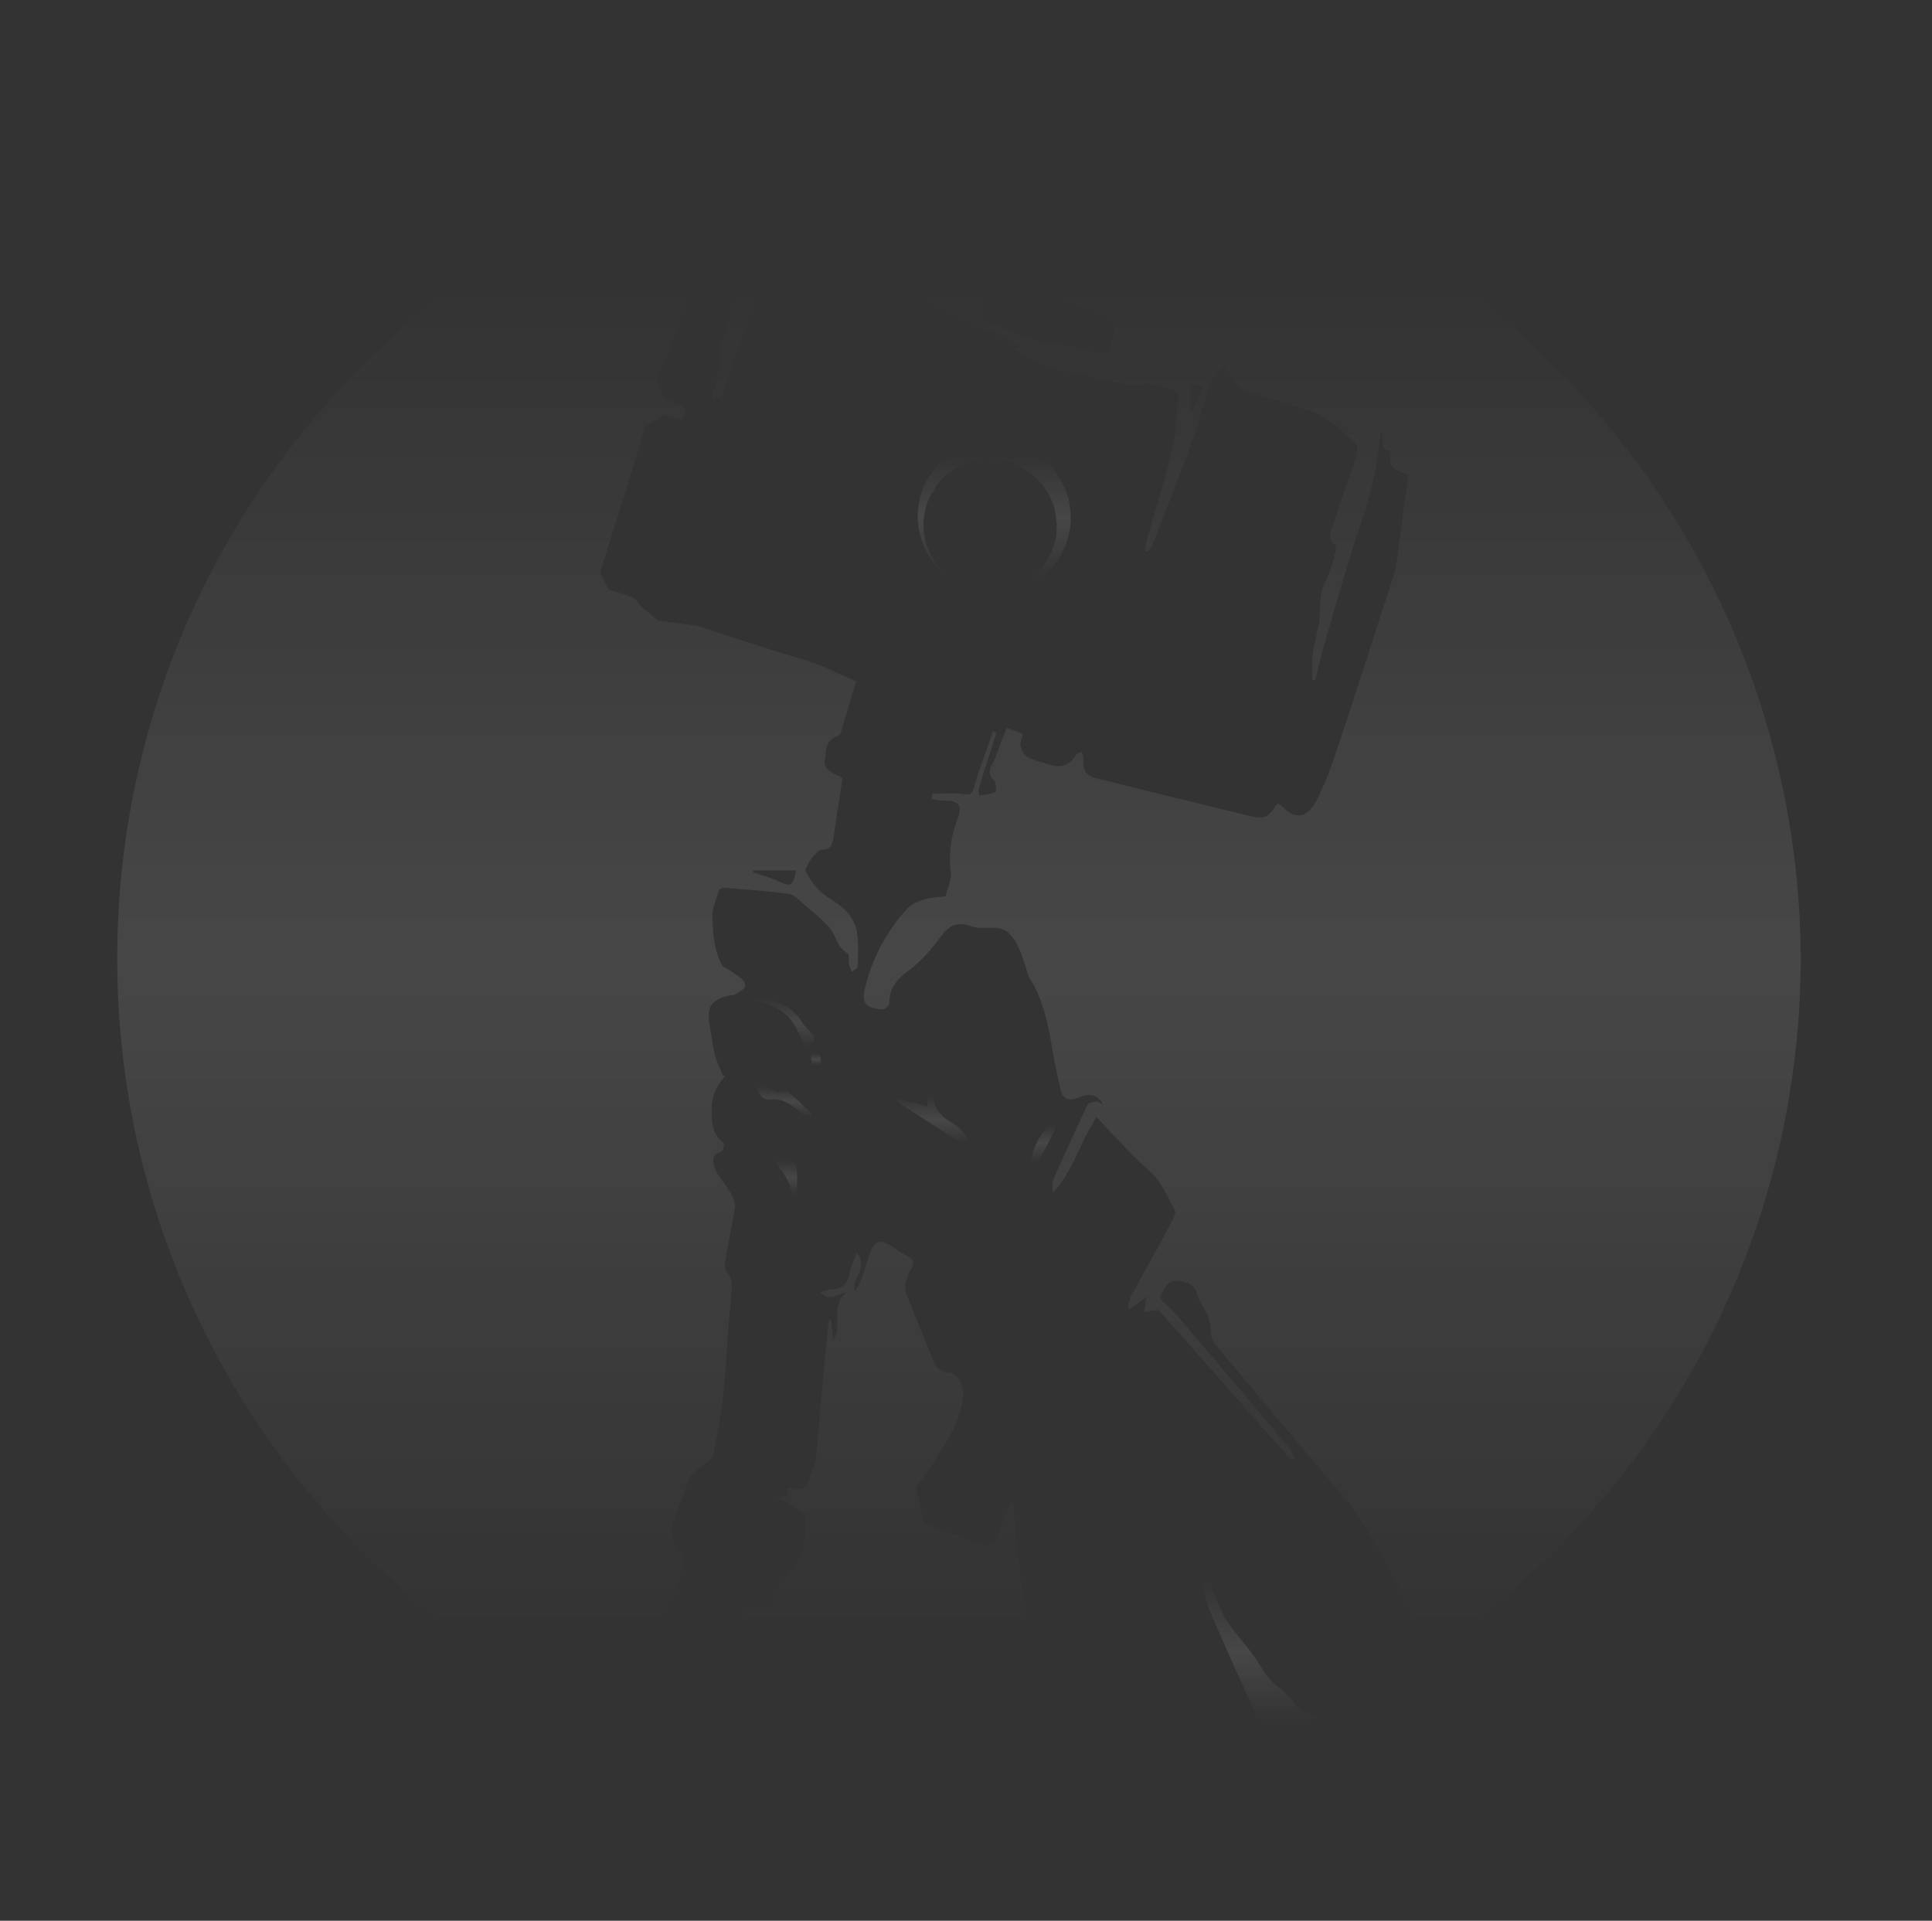 <?xml version="1.0" encoding="utf-8"?>
<!-- Generator: Adobe Illustrator 19.0.0, SVG Export Plug-In . SVG Version: 6.00 Build 0)  -->
<svg version="1.1" id="Layer_1" xmlns="http://www.w3.org/2000/svg" xmlns:xlink="http://www.w3.org/1999/xlink" x="0px" y="0px"
	 viewBox="-43 136 524 521" style="enable-background:new -43 136 524 521;" xml:space="preserve">
<rect x="-43" y="136" width="524" height="521" fill="#333333" stroke="none"/>
<style type="text/css">
	.st0{opacity:0.1;}
	.st1{fill:url(#XMLID_2_);}
	.st2{fill:url(#XMLID_3_);}
	.st3{fill:url(#XMLID_4_);}
	.st4{fill:url(#XMLID_5_);}
	.st5{fill:url(#XMLID_6_);}
	.st6{fill:url(#XMLID_7_);}
	.st7{fill:url(#XMLID_8_);}
	.st8{fill:url(#XMLID_9_);}
	.st9{fill:url(#XMLID_10_);}
	.st10{fill:url(#XMLID_11_);}
</style>
<g id="XMLID_2445_" class="st0">
	
		<linearGradient id="XMLID_2_" gradientUnits="userSpaceOnUse" x1="169.931" y1="332.731" x2="169.931" y2="344.424" gradientTransform="matrix(1 0 0 -1 0 794)">
		<stop  offset="0" style="stop-color:#FFFFFF;stop-opacity:0"/>
		<stop  offset="0.1" style="stop-color:#FFFFFF;stop-opacity:0"/>
		<stop  offset="0.5" style="stop-color:#FFFFFF"/>
		<stop  offset="0.9" style="stop-color:#FFFFFF;stop-opacity:0"/>
		<stop  offset="1" style="stop-color:#FFFFFF;stop-opacity:0"/>
	</linearGradient>
	<path id="XMLID_2599_" class="st1" d="M173,452.7c0.4,2.7,0.1,5.5,0.1,8.6c-0.7-0.4-1.4-0.5-1.4-0.7c0.1-4.3-3.1-7.2-5.1-10.6
		C169.6,448.9,172.6,450.2,173,452.7z"/>
	
		<linearGradient id="XMLID_3_" gradientUnits="userSpaceOnUse" x1="169.472" y1="354.031" x2="169.472" y2="364.43" gradientTransform="matrix(1 0 0 -1 0 794)">
		<stop  offset="0" style="stop-color:#FFFFFF;stop-opacity:0"/>
		<stop  offset="0.1" style="stop-color:#FFFFFF;stop-opacity:0"/>
		<stop  offset="0.5" style="stop-color:#FFFFFF"/>
		<stop  offset="0.9" style="stop-color:#FFFFFF;stop-opacity:0"/>
		<stop  offset="1" style="stop-color:#FFFFFF;stop-opacity:0"/>
	</linearGradient>
	<path id="XMLID_2598_" class="st2" d="M177,440c-1.9-1.5-3.4-2.9-5-3.9c-1.7-1.1-3.4-2.2-5.9-1.9c-2.4,0.4-3.6-1.6-4.3-4.6
		c2,0.9,3.5,1.6,5,2.2c0.4,0.2,0.8,0.4,1.2,0.4c0.9,0,2.2-0.4,2.8,0c2.2,1.8,4.2,3.8,6.2,5.8C177.2,438.3,177,439,177,440z"/>
	
		<linearGradient id="XMLID_4_" gradientUnits="userSpaceOnUse" x1="168.6" y1="372.231" x2="168.6" y2="389.155" gradientTransform="matrix(1 0 0 -1 0 794)">
		<stop  offset="0" style="stop-color:#FFFFFF;stop-opacity:0"/>
		<stop  offset="0.1" style="stop-color:#FFFFFF;stop-opacity:0"/>
		<stop  offset="0.5" style="stop-color:#FFFFFF"/>
		<stop  offset="0.9" style="stop-color:#FFFFFF;stop-opacity:0"/>
		<stop  offset="1" style="stop-color:#FFFFFF;stop-opacity:0"/>
	</linearGradient>
	<path id="XMLID_2597_" class="st3" d="M162.4,407.4c-1-0.3-1.9-1.1-3.1-1.8c0.8-0.6,1-0.8,1.1-0.7c5.3,2.1,11.3,3.2,14.4,8.8
		c0.3,0.6,0.9,1,1.3,1.5c1.3,1.3,2.8,2.4,0.7,4.3c-0.4,0.3-0.3,1.1-0.6,2.3c-1.2-2.7-2.1-4.9-3.3-7
		C170.7,410.5,166.8,408.6,162.4,407.4z"/>
	
		<linearGradient id="XMLID_5_" gradientUnits="userSpaceOnUse" x1="178.323" y1="368.678" x2="178.323" y2="372.644" gradientTransform="matrix(1 0 0 -1 0 794)">
		<stop  offset="0" style="stop-color:#FFFFFF;stop-opacity:0"/>
		<stop  offset="0.1" style="stop-color:#FFFFFF;stop-opacity:0"/>
		<stop  offset="0.5" style="stop-color:#FFFFFF"/>
		<stop  offset="0.9" style="stop-color:#FFFFFF;stop-opacity:0"/>
		<stop  offset="1" style="stop-color:#FFFFFF;stop-opacity:0"/>
	</linearGradient>
	<path id="XMLID_2596_" class="st4" d="M177.2,425c0-1.1-0.6-2.6,0.3-3.4c0.4-0.3,1.2-0.3,1.6,0.1c0.6,0.6,0.7,3,0,3.5
		C178.6,425.6,177.2,425.1,177.2,425z"/>
	
		<linearGradient id="XMLID_6_" gradientUnits="userSpaceOnUse" x1="210.427" y1="346.13" x2="210.427" y2="362.531" gradientTransform="matrix(1 0 0 -1 0 794)">
		<stop  offset="0" style="stop-color:#FFFFFF;stop-opacity:0"/>
		<stop  offset="0.1" style="stop-color:#FFFFFF;stop-opacity:0"/>
		<stop  offset="0.5" style="stop-color:#FFFFFF"/>
		<stop  offset="0.9" style="stop-color:#FFFFFF;stop-opacity:0"/>
		<stop  offset="1" style="stop-color:#FFFFFF;stop-opacity:0"/>
	</linearGradient>
	<path id="XMLID_2595_" class="st5" d="M220.5,447.9c-6.8-4.4-13.5-8.7-20.2-13.1c0.1-0.3,0.1-0.5,0.2-0.8c2.6,0.7,5.2,1.3,8,2.1
		c0.1-1.5,0.3-3,0.4-4.5c0.2,0,0.4-0.1,0.5-0.1c0.3,0.6,0.7,1.1,0.7,1.7c0.2,3.5,2.1,5.7,5,7.3C218.2,442.2,219.5,444.9,220.5,447.9
		z"/>
	
		<linearGradient id="XMLID_7_" gradientUnits="userSpaceOnUse" x1="226.682" y1="496.836" x2="226.682" y2="538.381" gradientTransform="matrix(1 0 0 -1 0 794)">
		<stop  offset="0" style="stop-color:#FFFFFF;stop-opacity:0"/>
		<stop  offset="0.1" style="stop-color:#FFFFFF;stop-opacity:0"/>
		<stop  offset="0.5" style="stop-color:#FFFFFF"/>
		<stop  offset="0.9" style="stop-color:#FFFFFF;stop-opacity:0"/>
		<stop  offset="1" style="stop-color:#FFFFFF;stop-opacity:0"/>
	</linearGradient>
	<path id="XMLID_2594_" class="st6" d="M242.1,286.2l-0.3,0.6l0.1-0.6l-0.1-0.3l0,0h0.2l0.1-0.1l0.1-0.1c0.1-0.2,0.2-0.4,0.2-0.6
		c0.1-0.2,0.1-0.4,0.2-0.6s0.1-0.4,0.2-0.6c0.1-0.2,0.1-0.4,0.2-0.6c0.5-1.5,0.6-3.1,0.6-4.8c0-0.4,0-0.8-0.1-1.2
		c0-0.4-0.1-0.8-0.1-1.2l-0.1-0.6l-0.1-0.6c-0.1-0.4-0.2-0.8-0.3-1.2c-0.4-1.6-1.1-3.1-2-4.5l-0.7-1c-0.2-0.4-0.5-0.6-0.8-1
		l-0.4-0.5c-0.1-0.2-0.3-0.3-0.4-0.4c-0.3-0.3-0.6-0.6-0.9-0.9s-0.6-0.5-0.9-0.8l-0.2-0.2l-0.2-0.2l-0.5-0.3l-0.5-0.3
		c-0.1-0.1-0.2-0.1-0.3-0.2l-0.3-0.2l-1.1-0.5v0.2l0,0l0,0l0,0h0.1v-0.2v0.1v0.1h0.1v-0.1v0.1l0,0l-0.1-0.2l-0.1-0.2l-0.3-0.2
		l-0.6-0.3c-0.4-0.2-0.8-0.3-1.1-0.5c-0.8-0.3-1.6-0.5-2.4-0.7c-0.4-0.1-0.8-0.1-1.2-0.2c-0.2,0-0.4-0.1-0.6-0.1h-0.6
		c-0.4,0-0.8-0.1-1.2-0.1h-1.2c-1.6,0.2-3.3,0.5-4.8,1c-0.4,0.1-0.8,0.3-1.1,0.5l-0.6,0.2l-0.5,0.3c-0.4,0.2-0.7,0.4-1.1,0.6
		c-0.3,0.2-0.7,0.4-1,0.7c-0.4,0.2-0.6,0.5-1,0.7c-0.3,0.3-0.6,0.3-0.9,0.6s-0.6,0.7-0.9,0.7c-0.3,0.5-0.5,0.7-0.8,1
		c-0.5,0.5-1,1.4-1.5,2.1l-0.1,0.1v0.1h0.3h0.4l0,0h-0.4l-0.3,0.2l-0.4,0.5c-0.2,0.3-0.4,0.7-0.6,1c-1.3,2.8-1.9,5.8-1.7,8.6
		c0,0.7,0.1,1.4,0.2,2c0.3,2,1,3.8,1.8,5.3c0.1,0.1,0.1,0.3,0.2,0.4c0.1,0.3,0.3,0.5,0.4,0.7c0.1,0.2,0.3,0.5,0.4,0.7
		c0.3,0.4,0.6,0.8,0.9,1.2c0.2,0.2,0.3,0.4,0.5,0.6c0.4,0.4,0.8,0.8,1.1,1.2c0.3,0.3,0.6,0.6,0.9,0.8s0.6,0.4,0.8,0.6
		c0.3,0.2,0.5,0.4,0.7,0.5c0.2,0.2,0.5,0.3,0.6,0.4c0.5,0.3,0.8,0.5,1,0.6c-0.2-0.1-0.5-0.3-1-0.6c-0.1-0.1-0.2-0.1-0.3-0.2l0,0
		c-0.1-0.1-0.2-0.1-0.3-0.2l0,0l-0.1-0.1c-0.2-0.1-0.4-0.3-0.6-0.4c-0.1,0-0.1-0.1-0.2-0.1c0,0,0,0-0.1,0c-0.2-0.1-0.4-0.3-0.6-0.4
		c-0.3-0.2-0.6-0.5-0.9-0.8c-1.2-1.1-2.7-2.6-3.9-4.6s-2.3-4.5-2.8-7.4s-0.4-6.2,0.6-9.5c0.1-0.4,0.3-0.8,0.4-1.2l0.2-0.6l0.1-0.3
		l0.2-0.3c0.4-0.8,0.7-1.5,1.3-2.3c0.3-0.4,0.5-0.8,0.8-1.2s0.6-0.7,0.9-1.1c0.3-0.4,0.6-0.7,1-1.1l0.5-0.5c0.2-0.2,0.3-0.3,0.5-0.5
		c1.4-1.3,3.2-2.4,5-3.3c0.5-0.2,0.9-0.4,1.4-0.6s1-0.3,1.5-0.5l0.7-0.2c0.3-0.1,0.5-0.1,0.8-0.2c0.5-0.1,1-0.2,1.6-0.3
		c2.1-0.3,4.2-0.2,6.4,0.1l1.6,0.3l0.4,0.1l0.4,0.1l0.8,0.3c0.5,0.2,1,0.3,1.5,0.6l0.7,0.3l0.4,0.2l0.2,0.1h0.1l0,0l0,0
		c0,0,0.1,0,0.1,0.1l1.2,0.7l0.3,0.2c0.1,0.1,0.2,0.1,0.3,0.2l0.7,0.5l0.7,0.5l0.3,0.3l0.3,0.3c0.4,0.4,0.8,0.7,1.2,1.1
		c1.5,1.5,2.8,3.3,3.8,5.2c0.2,0.5,0.4,1,0.7,1.4c0.1,0.2,0.2,0.5,0.3,0.7l0.2,0.7c0.2,0.5,0.4,1,0.5,1.5s0.2,1,0.3,1.5
		c0.3,2,0.4,4,0.2,6c-0.3,1.9-0.7,3.8-1.5,5.5c-0.3,0.9-0.8,1.7-1.2,2.5l-0.2,0.4l-0.2,0.3l-0.4,0.5c-0.2,0.3-0.4,0.7-0.7,1
		s-0.6,0.7-0.8,1c-0.1,0.2-0.3,0.3-0.4,0.5l-0.5,0.4c-0.3,0.3-0.6,0.6-0.9,0.9s-0.6,0.5-0.9,0.8c-0.6,0.5-1.3,0.9-1.9,1.4
		c-0.3,0.2-0.7,0.4-1,0.6s-0.7,0.4-1,0.5c-2.7,1.3-5.3,1.8-7.6,2s-4.4-0.1-6-0.5c-0.4-0.1-0.8-0.2-1.2-0.3c-0.2-0.1-0.3-0.1-0.5-0.2
		c-0.1,0-0.2-0.1-0.2-0.1c-0.1,0-0.2,0-0.2-0.1c-0.2-0.1-0.5-0.2-0.7-0.3c-0.1-0.1-0.3-0.1-0.4-0.2c0,0,0,0-0.1,0
		c-0.1-0.1-0.2-0.1-0.3-0.1c-0.5-0.2-0.8-0.4-1-0.5c0.2,0.1,0.5,0.2,1,0.4c0.2,0.1,0.4,0.2,0.7,0.3c0.3,0.1,0.5,0.2,0.8,0.3
		s0.6,0.2,1,0.3c0.4,0.1,0.7,0.2,1.2,0.2c1.6,0.3,3.7,0.5,5.9,0.2c2.3-0.3,4.8-1.1,7.1-2.6c1.2-0.8,2.3-1.6,3.3-2.7
		c0.3-0.3,0.5-0.5,0.8-0.8c0.2-0.3,0.5-0.6,0.7-0.9l0.3-0.5c0.1-0.2,0.2-0.3,0.3-0.5s0.2-0.3,0.3-0.5s0.2-0.3,0.3-0.5
		c0.2-0.3,0.4-0.7,0.6-1.1L242.1,286.2z"/>
	
		<linearGradient id="XMLID_8_" gradientUnits="userSpaceOnUse" x1="239.877" y1="341.531" x2="239.877" y2="354.231" gradientTransform="matrix(1 0 0 -1 0 794)">
		<stop  offset="0" style="stop-color:#FFFFFF;stop-opacity:0"/>
		<stop  offset="0.1" style="stop-color:#FFFFFF;stop-opacity:0"/>
		<stop  offset="0.5" style="stop-color:#FFFFFF"/>
		<stop  offset="0.9" style="stop-color:#FFFFFF;stop-opacity:0"/>
		<stop  offset="1" style="stop-color:#FFFFFF;stop-opacity:0"/>
	</linearGradient>
	<path id="XMLID_2593_" class="st7" d="M243,442.7c-1.4,2.9-2.9,5.7-4.5,8.5c-0.4,0.7-1.5,0.9-2.3,1.3c0.8-5.3,3.1-9.3,6.4-12.7
		c0.3,0.1,0.6,0.2,0.9,0.3C243.2,440.9,243.3,441.9,243,442.7z"/>
	
		<linearGradient id="XMLID_9_" gradientUnits="userSpaceOnUse" x1="298.227" y1="186" x2="298.227" y2="234.3" gradientTransform="matrix(1 0 0 -1 0 794)">
		<stop  offset="0" style="stop-color:#FFFFFF;stop-opacity:0"/>
		<stop  offset="0.1" style="stop-color:#FFFFFF;stop-opacity:0"/>
		<stop  offset="0.5" style="stop-color:#FFFFFF"/>
		<stop  offset="0.9" style="stop-color:#FFFFFF;stop-opacity:0"/>
		<stop  offset="1" style="stop-color:#FFFFFF;stop-opacity:0"/>
	</linearGradient>
	<path id="XMLID_2592_" class="st8" d="M309.8,599.9c1.4,0.9,3,1.4,4.5,2.1c-4.5,2.1-9.1,4.1-13.8,6c-3.2-8.2-7.2-16.2-10.7-24.3
		c-1.6-3.8-3.4-7.6-5-11.5c-0.6-1.4-0.8-3-1.1-4.6c-0.4-1.9-0.6-3.8-1-5.7c-0.1-0.6-0.4-1.2-0.6-1.9c0.2-0.1,0.5-0.2,0.7-0.3
		c1.9,4.6,3.8,9.3,5.8,13.9c0.6,1.5,1.6,2.8,2.6,4.1c2.4,3.2,5.1,6.1,7.2,9.5c1.6,2.6,3.1,4.9,5.6,6.7c1.2,0.8,2.2,2,3.2,3
		C308.2,598,308.8,599.3,309.8,599.9z"/>
	
		<linearGradient id="XMLID_10_" gradientUnits="userSpaceOnUse" x1="217.127" y1="170.1" x2="217.127" y2="625.9" gradientTransform="matrix(1 0 0 -1 0 794)">
		<stop  offset="0" style="stop-color:#FFFFFF;stop-opacity:0"/>
		<stop  offset="0.1" style="stop-color:#FFFFFF;stop-opacity:0"/>
		<stop  offset="0.5" style="stop-color:#FFFFFF"/>
		<stop  offset="0.9" style="stop-color:#FFFFFF;stop-opacity:0"/>
		<stop  offset="1" style="stop-color:#FFFFFF;stop-opacity:0"/>
	</linearGradient>
	<path id="XMLID_2586_" class="st9" d="M216.7,168.1c-125.9,0-227.9,102-227.9,227.9s102,227.9,227.9,227.9c9.5,0,18.9-0.6,28.1-1.7
		c-0.6-1.6-1.2-3.2-1.7-4.8c-1.3-3.9-2.5-7.9-3.4-11.8c-0.3-1.2-0.6-2.4-0.8-3.6c-1.7-4.6-2.6-9-2.4-12.6c0.3-4.9-0.7-9.8-1.3-14.8
		c-0.8-6.8-1.8-13.5-2.6-20.2c-0.4-3.5-0.5-7.1-0.7-10.6c-0.2-0.1-0.5-0.1-0.7-0.2c-1.2,3-2.6,5.9-3.6,9c-0.8,2.3-2.1,3.2-4.3,2.4
		c-3.3-1.1-6.5-2.4-9.8-3.6c-1.9-0.7-5.8-2.4-5.8-2.4l-2.3-9.5c0,0,8.8-11.6,11.2-18.4c1.2-3.5,2.8-7.6,0.2-11.4
		c-0.4-0.6-1.4-1.3-2.1-1.3c-2.2-0.1-3.6-1.1-4.4-3c-2.5-6-4.9-12.1-7.4-18.2c-1-2.5,0-4.9,1.2-7c1-1.7,0.7-2.6-1-3.5
		c-1.8-0.9-3.3-2.1-5-3.1c-2.3-1.3-3.7-1-4.8,1.4c-0.9,2-1.4,4.3-2.1,6.4c-0.6,1.7-1.2,3.4-2.3,4.9c-1.4-3.5,3.9-6.2,0.5-10.4
		c-0.8,2-1.6,3.5-1.9,5.1c-0.7,3.4-1.6,4.4-5.2,4.8c-0.9,0.1-1.7,0.4-2.8,0.6c2.5,3.1,4.7,0.4,7,0.2c-4.4,3.6-0.9,8.9-3.5,12.9
		c-0.2-1.8-0.4-3.7-0.7-5.5c-0.1,0-0.2,0-0.3-0.1c-0.2,0.6-0.4,1.2-0.4,1.8c-0.6,6.1-1.2,12.2-1.7,18.2s-1.1,11.9-1.6,17.9
		c0,0.4-0.1,0.9-0.3,1.3c-0.7,1.9-1.3,3.8-2.1,5.6c-1.2,2.6-3.5,0.1-5.4,1.2c0.1,0.6,0.1,1.3,0.2,2.1c-0.9-0.1-1.8-0.1-2.7-0.2
		c-0.1,0.2-0.1,0.3-0.2,0.5c1.1,0.5,2.3,1,3.4,1.6c1.5,0.9,3,1.9,4.3,3.1c0.3,0.3,0.1,1.3,0.1,1.9c-0.2,2.6-0.5,7.7-0.5,7.7
		l-4.4,6.9l-2.4,2.4c0,0-1.5,4.7-2.2,6.7h-8c1.1,4,3.1,4.9,6.5,4.8c-1.2,3-2.3,6-3.5,9c-5.2-1.4-10.3-2.5-15.3-4.1
		c-2.9-0.9-8.1-4.1-8.1-4.1l-0.8-5.2c0,0,4.4-5.9,4.7-9.8c0-0.6,0.1-1.3,0.3-1.8c1.5-3-2.2-6.8-2.2-6.8l-0.9-3.6l5.6-14.9l3.6-2.8
		l2.4-2.2c0,0,2.3-11.8,2.9-17.7c0.7-8.7,1.2-17.4,2-26c0.2-2.4,0.5-4.5-1.3-6.5c-0.5-0.5-0.4-1.9-0.3-2.8c0.8-4.8,1.8-9.6,2.6-14.4
		c0.2-1.1-0.2-2.3-0.7-3.3c-1.6-3.5-5.9-6.8-5-10.5c0.3-1.3,2-1.2,2.4-1.9c0.3-0.5,0.5-1.7,0.2-2c-3.1-2.4-3.2-5.6-3.2-9.1
		c0-3.7,1.4-6.5,3.7-9.1c0.1-0.1,0-0.2-0.6,0c-0.8-2-1.8-3.9-2.3-6c-0.6-2.4-0.8-5-1.3-7.5c-0.9-5.2,0.2-7,5.4-8.3
		c0.5-0.1,1.1,0,1.5-0.3c1-0.6,2.6-1.4,2.7-2.2c0.1-1.7-1.7-2.5-3-3.5c-2.7-2.1-2.8-0.7-4.1-3.9c-1.5-3.9-1.6-7.2-1.8-11.4
		c-0.1-2.4,1.1-4.8,1.8-7.2c0.1-0.4,1-0.7,1.5-0.7c5.9,0.5,11.8,0.9,17.6,1.7c1.3,0.2,2.6,1.6,3.7,2.6c2.5,2.1,5.1,4.2,7.2,6.6
		c1.8,2.1,2,5.3,4.9,6.9c0.5,0.3,0.2,1.9,0.4,3c0.1,0.7,0.5,1.3,0.7,2c0.6-0.5,1.6-0.9,1.6-1.4c0.1-3.2,0.3-6.4-0.2-9.5
		c-0.7-3.9-3.6-6.7-6.8-8.6c-3.3-2-5.6-4.6-7.2-8.1c0.5-1,0.9-2.2,1.7-3.1c0.8-1,1.9-2.4,2.8-2.4c2.6-0.1,2.9-1.6,3.2-3.5
		c0.7-5.3,1.6-10.5,2.4-15.9c-0.3-0.2-0.6-0.4-1-0.6c-1.8-0.9-4.2-1.9-3.8-4.1c0.4-2.4,0-5.7,3.5-6.7c0.3-0.1,0.7-0.6,0.8-0.9
		c1.4-4.6,2.8-9.3,4.2-14c-5-2.1-9.4-4.5-14-5.8c-9.7-2.8-28.9-9.2-28.9-9.2l-10.9-1.5l-4.8-4.1c0,0-1.1-1.8-1.9-2.1
		c-2.1-0.9-6.5-2.1-6.5-2.1l-2.5-4.6c0,0,7.2-22.8,10.7-34.2c0.5-1.7,1.5-5.3,1.5-5.3l5-3.3c0,0,3.2,0.8,5.1,1.3
		c0.4-0.9,0.7-1.8,1.2-3c-2.2-1.1-6.3-3.1-6.3-3.1l-1.9-4.6c0,0,3.6-8.1,5.1-12.3c2.6-7.3,7.3-22.1,7.3-22.1l7.1-3.1
		c0,0,4.4,1.8,5.5-1.5c0.1-0.3,0.6-0.6,1.5-1.4c-0.3,2.1-0.4,3.5-0.8,4.9c-2.7,8.6-5.6,17.3-8.2,25.9c-0.4,1.3,0,2.8-0.1,4.2
		s-0.3,2.7-0.7,4c-0.5,2-1.1,3.9-1.7,5.9c0.3,0.2,0.5,0.4,0.8,0.6c0.7-0.5,1.9-0.8,2.2-1.5c3-8.5,6-17.1,8.6-25.7
		c1.4-4.6,1.9-9.5,2.9-14.2c0.4-2.1,1.8-2.4,4.3-1.2c3.5,1.7,7,3.6,10.6,5c9.8,4,19.6,7.6,29.3,11.6c7.5,3.1,14.7,6.6,22.1,9.9
		c0.9,0.4,1.7,1.1,2.8,1.8c-0.9,0.2-1.3,0.4-2.1,0.6c5.3,3.1,10.5,5.5,16.3,6.5c5.1,0.9,10.2,2.3,15.3,3.3c1.1,0.2,2.2-0.1,3.4-0.2
		c0.7-0.1,1.5-0.3,2.2-0.2c1.9,0.4,3.9,1.1,5.8,1.5c1.5,0.3,2.1,1,2,2.5c-0.5,4.6-0.5,9.3-1.5,13.7c-2,8.4-4.7,16.6-7,24.9
		c-0.2,0.9-0.3,1.8-0.5,2.7c0.2,0.1,0.5,0.2,0.7,0.4c0.5-0.7,1.2-1.3,1.4-2c3.5-9,7.1-18,10.4-27.1c2-5.6,3.4-11.3,5.4-16.9
		c0.5-1.5,2.2-2.7,3.7-4.4c1.4,2,2.3,3.5,3.4,4.8c0.7,0.8,1.7,1.6,2.7,2c6,2,18.2,5.7,18.2,5.7l6.5,4.1c0,0,1.2,1.3,1.9,1.8
		c3.8,3,4,3.7,2.3,8.4c-2,5.8-4.1,11.7-6,17.6c-0.5,1.4-0.7,2.9,0.9,4c0.4,0.3,0.4,1.4,0.2,2.1c-0.8,2.8-1.5,5.6-2.8,8.1
		c-2.1,3.9-0.9,8.1-1.8,12c-0.6,2.6-1.3,5.3-1.6,7.9c-0.3,2.2-0.1,4.4-0.1,6.6c0.3,0,0.5,0.1,0.8,0.1c0.8-3.2,1.5-6.4,2.4-9.5
		c3.3-11.1,6.3-22.3,10.1-33.3c2.4-7.1,4.2-14.2,4.9-21.5c0.1-0.8,0.3-1.7,0.5-3c0.9,2.1-0.6,5,2.7,5.1c-0.9,4-0.2,5,4.7,6.4
		c-0.4,3.3-0.9,6.7-1.4,10.1c-0.6,4.3-1.1,8.6-1.7,13c-0.2,1.1-0.3,2.3-0.6,3.3c-4.8,14.8-9.5,29.6-14.4,44.3
		c-1.9,5.8-3.8,11.6-6.5,17.1c-2.2,4.4-5.2,6.8-9.7,2.2c-0.3-0.3-0.8-0.6-1.2-0.8c-2.9,4.2-3.3,4.4-8.5,3.2
		c-13.3-3.2-26.6-6.5-39.9-9.8c-3.7-0.9-4.5-2.1-4.3-5.9c0-0.5-0.3-1-0.5-1.5c-0.5,0.3-1.1,0.4-1.4,0.8c-1.9,2.9-3.9,3.7-7.2,2.7
		c-2.1-0.7-4.2-1.1-6.1-2.1c-0.9-0.5-1.5-1.9-1.8-3c-0.2-0.9,0.4-2,0.7-3.2c-1.4-0.6-2.8-1.1-4.4-1.7c-0.6,1.4-1.1,2.5-1.6,3.7
		c-0.7,2-1.2,4-2.2,5.8s-1.5,3.1,0.3,4.7c0.6,0.6,0.7,3,0.4,3.2c-1.3,0.7-2.9,0.7-4.4,1c-0.1-0.7-0.3-1.4-0.1-2
		c1.5-5,3.2-10.1,4.8-15.1c-0.3-0.1-0.7-0.2-1-0.3c-1.7,5-3.6,9.9-5.1,15c-0.5,1.8-0.8,2.3-2.9,2c-2.8-0.4-5.7-0.1-8.5-0.1
		c0,0.5-0.1,0.9-0.1,1.4c1.3,0.2,2.6,0.5,3.9,0.5c2.4-0.1,4.2,0.9,3.6,3.1c-0.1,0.3-0.1,0.7-0.2,1c-2,5-2.8,10.1-2.1,15.6
		c0.2,1.9-1,4-1.4,6.2c-1.8,0.3-4.1,0.3-5.8,0.9c-1.6,0.5-3.5,1.2-4.5,2.3c-5.8,6.3-9.8,13.8-11.7,22.2c-0.9,4.1,1,5,5,5.3
		c0.6,0,1.8-1.2,1.7-1.8c0-4,2-6.4,5.2-8.7c3.3-2.5,6.3-5.8,8.7-9.2c2.5-3.3,4.6-4.2,8.5-2.8c2,0.7,4.5,0.2,6.7,0.4
		c0.9,0.1,2,0.4,2.7,0.9c3.1,2.6,4.1,6.4,5.3,10c0.3,1,0.5,2.1,1.1,2.9c3.2,5.3,4.7,11.2,5.7,17.3c0.7,4.4,1.6,8.7,2.6,13
		c0.5,2.3,2.3,2.9,4.6,2c2.7-1.2,5.5-1.3,6.8,1.9c-0.8-0.5-1.2-1-1.6-0.9c-0.9,0.1-2.2,0.2-2.5,0.8c-2,4-3.8,8.2-5.7,12.3
		c-1.2,2.7-2.5,5.4-3.6,8.1c-0.4,1-0.3,2.3-0.1,3.6c5.4-5.9,7.3-13.7,11.8-20.6c1.6,1.7,3,3.3,4.6,4.9c3,3.1,5.9,6.4,9.2,9.2
		c3.6,3,5.2,7.1,7.4,11c0.3,0.5,0.1,1.6-0.3,2.2c-1.4,2.8-2.9,5.6-4.4,8.3c-2.4,4.4-4.9,8.8-7.3,13.3c-0.4,0.8-0.5,1.7-0.7,2.6
		c0.2,0.2,0.4,0.3,0.6,0.5c1.5-1.1,3-2.2,4.5-3.3c-0.2,1.4-0.5,2.8-0.7,4.2c1.2-0.2,2.4-0.4,3.9-0.6c11.7,13.2,23.7,26.8,35.7,40.4
		c0.1,0.1,0.5,0,1.4,0.1c-0.7-1.3-1.1-2.4-1.8-3.2c-9.7-11.6-19.4-23.1-29.2-34.6c-1.2-1.5-2.6-2.8-4-4.2c-0.8-0.8-2.3-1.3-1.3-2.9
		c1.1-1.6,1.8-3.9,4.4-3.5c2.4,0.3,4.6,0.8,5.4,3.9c0.5,2.1,2.1,3.8,2.9,5.8c0.6,1.6,0.5,3.4,0.8,5.1c0.1,0.7,0.3,1.5,0.7,2
		c12,14.3,24,28.6,36.1,42.9c4.1,4.9,6.1,9.1,9.4,14.7c6.1,10.6,9.5,18.3,12.8,27c60.9-40.9,100.9-110.4,100.9-189.3
		C444.6,270.1,342.6,168.1,216.7,168.1z M172.9,372.1c-0.8,4-1.1,4.7-4.9,2.9c-2.1-1-4.4-1.6-6.7-2.4c0-0.2,0-0.5,0-0.5H172.9z
		 M259,226.3c-1.3,6.3-1.7,6.3-7.8,4.6c-4-1.1-8.2-1.5-12.2-2.3c-1.7-0.3-3.4-0.9-5-1.6c-3.6-1.4-7.1-2.9-10.6-4.4
		c-0.6-0.3-1.3-1.6-1.3-1.6s4.1-6.9,7.8-6.8c2.6,0.5,8.8,1.9,8.8,1.9s9.1,2.3,13.6,3.7c2.2,0.7,4.2,2.1,6.2,3.4
		c0.4,0.3,0.6,1.1,0.7,1.7C259.3,225.4,259.1,225.9,259,226.3z M280.3,247.9c-0.3-0.1-0.5-0.2-0.5-0.2v-7.6c1,0.2,2.2,0.4,3.6,0.7
		C282.3,243.4,281.2,245.6,280.3,247.9z"/>
	<g id="XMLID_2577_">
		
			<linearGradient id="XMLID_11_" gradientUnits="userSpaceOnUse" x1="226.077" y1="505.63" x2="226.077" y2="531.53" gradientTransform="matrix(1 0 0 -1 0 794)">
			<stop  offset="0" style="stop-color:#FFFFFF;stop-opacity:0"/>
			<stop  offset="0.1" style="stop-color:#FFFFFF;stop-opacity:0"/>
			<stop  offset="0.5" style="stop-color:#FFFFFF"/>
			<stop  offset="0.9" style="stop-color:#FFFFFF;stop-opacity:0"/>
			<stop  offset="1" style="stop-color:#FFFFFF;stop-opacity:0"/>
		</linearGradient>
		<path id="XMLID_2578_" class="st10" d="M241.8,286.8c-0.2,0.4-0.4,0.8-0.6,1.1c-0.1,0.2-0.2,0.3-0.3,0.5c0.1-0.2,0.2-0.3,0.3-0.5
			C241.5,287.6,241.6,287.2,241.8,286.8l0.3-0.6L241.8,286.8z M233.8,262.6L233.8,262.6L233.8,262.6
			C233.8,262.7,233.8,262.7,233.8,262.6v0.1l0,0C233.8,262.7,233.8,262.7,233.8,262.6L233.8,262.6h-0.2l-0.3-0.1l0.3,0.1H233.8v0.2
			v0.1l0,0V262.6L233.8,262.6z M212.4,266.1c-0.3,0-0.5,0.7-0.8,1c-0.5,0.5-1,1.4-1.5,2l-0.1,0.2v0.1l0,0v-0.1l0.1-0.1
			c0.5-0.7,0.9-1.6,1.5-2.1C211.9,266.8,212.2,266.1,212.4,266.1L212.4,266.1z M212.4,266.1c-0.3,0-0.5,0.7-0.8,1
			c-0.5,0.5-1,1.4-1.5,2l-0.1,0.2v0.1l0,0v-0.1l0.1-0.1c0.5-0.7,0.9-1.6,1.5-2.1C211.9,266.8,212.2,266.1,212.4,266.1L212.4,266.1z
			 M233.8,262.6L233.8,262.6L233.8,262.6h-0.2l-0.3-0.1l0.3,0.1H233.8v0.2v0.1l0,0V262.6L233.8,262.6z M241.8,286.8
			c-0.2,0.4-0.4,0.8-0.6,1.1c-0.1,0.2-0.2,0.3-0.3,0.5c0.1-0.2,0.2-0.3,0.3-0.5C241.5,287.6,241.6,287.2,241.8,286.8l0.3-0.6
			L241.8,286.8z M233.8,262.7L233.8,262.7L233.8,262.7l-0.2-0.1l-0.3-0.1l0.3,0.1L233.8,262.7L233.8,262.7L233.8,262.7L233.8,262.7
			L233.8,262.7L233.8,262.7z"/>
	</g>
</g>
</svg>
